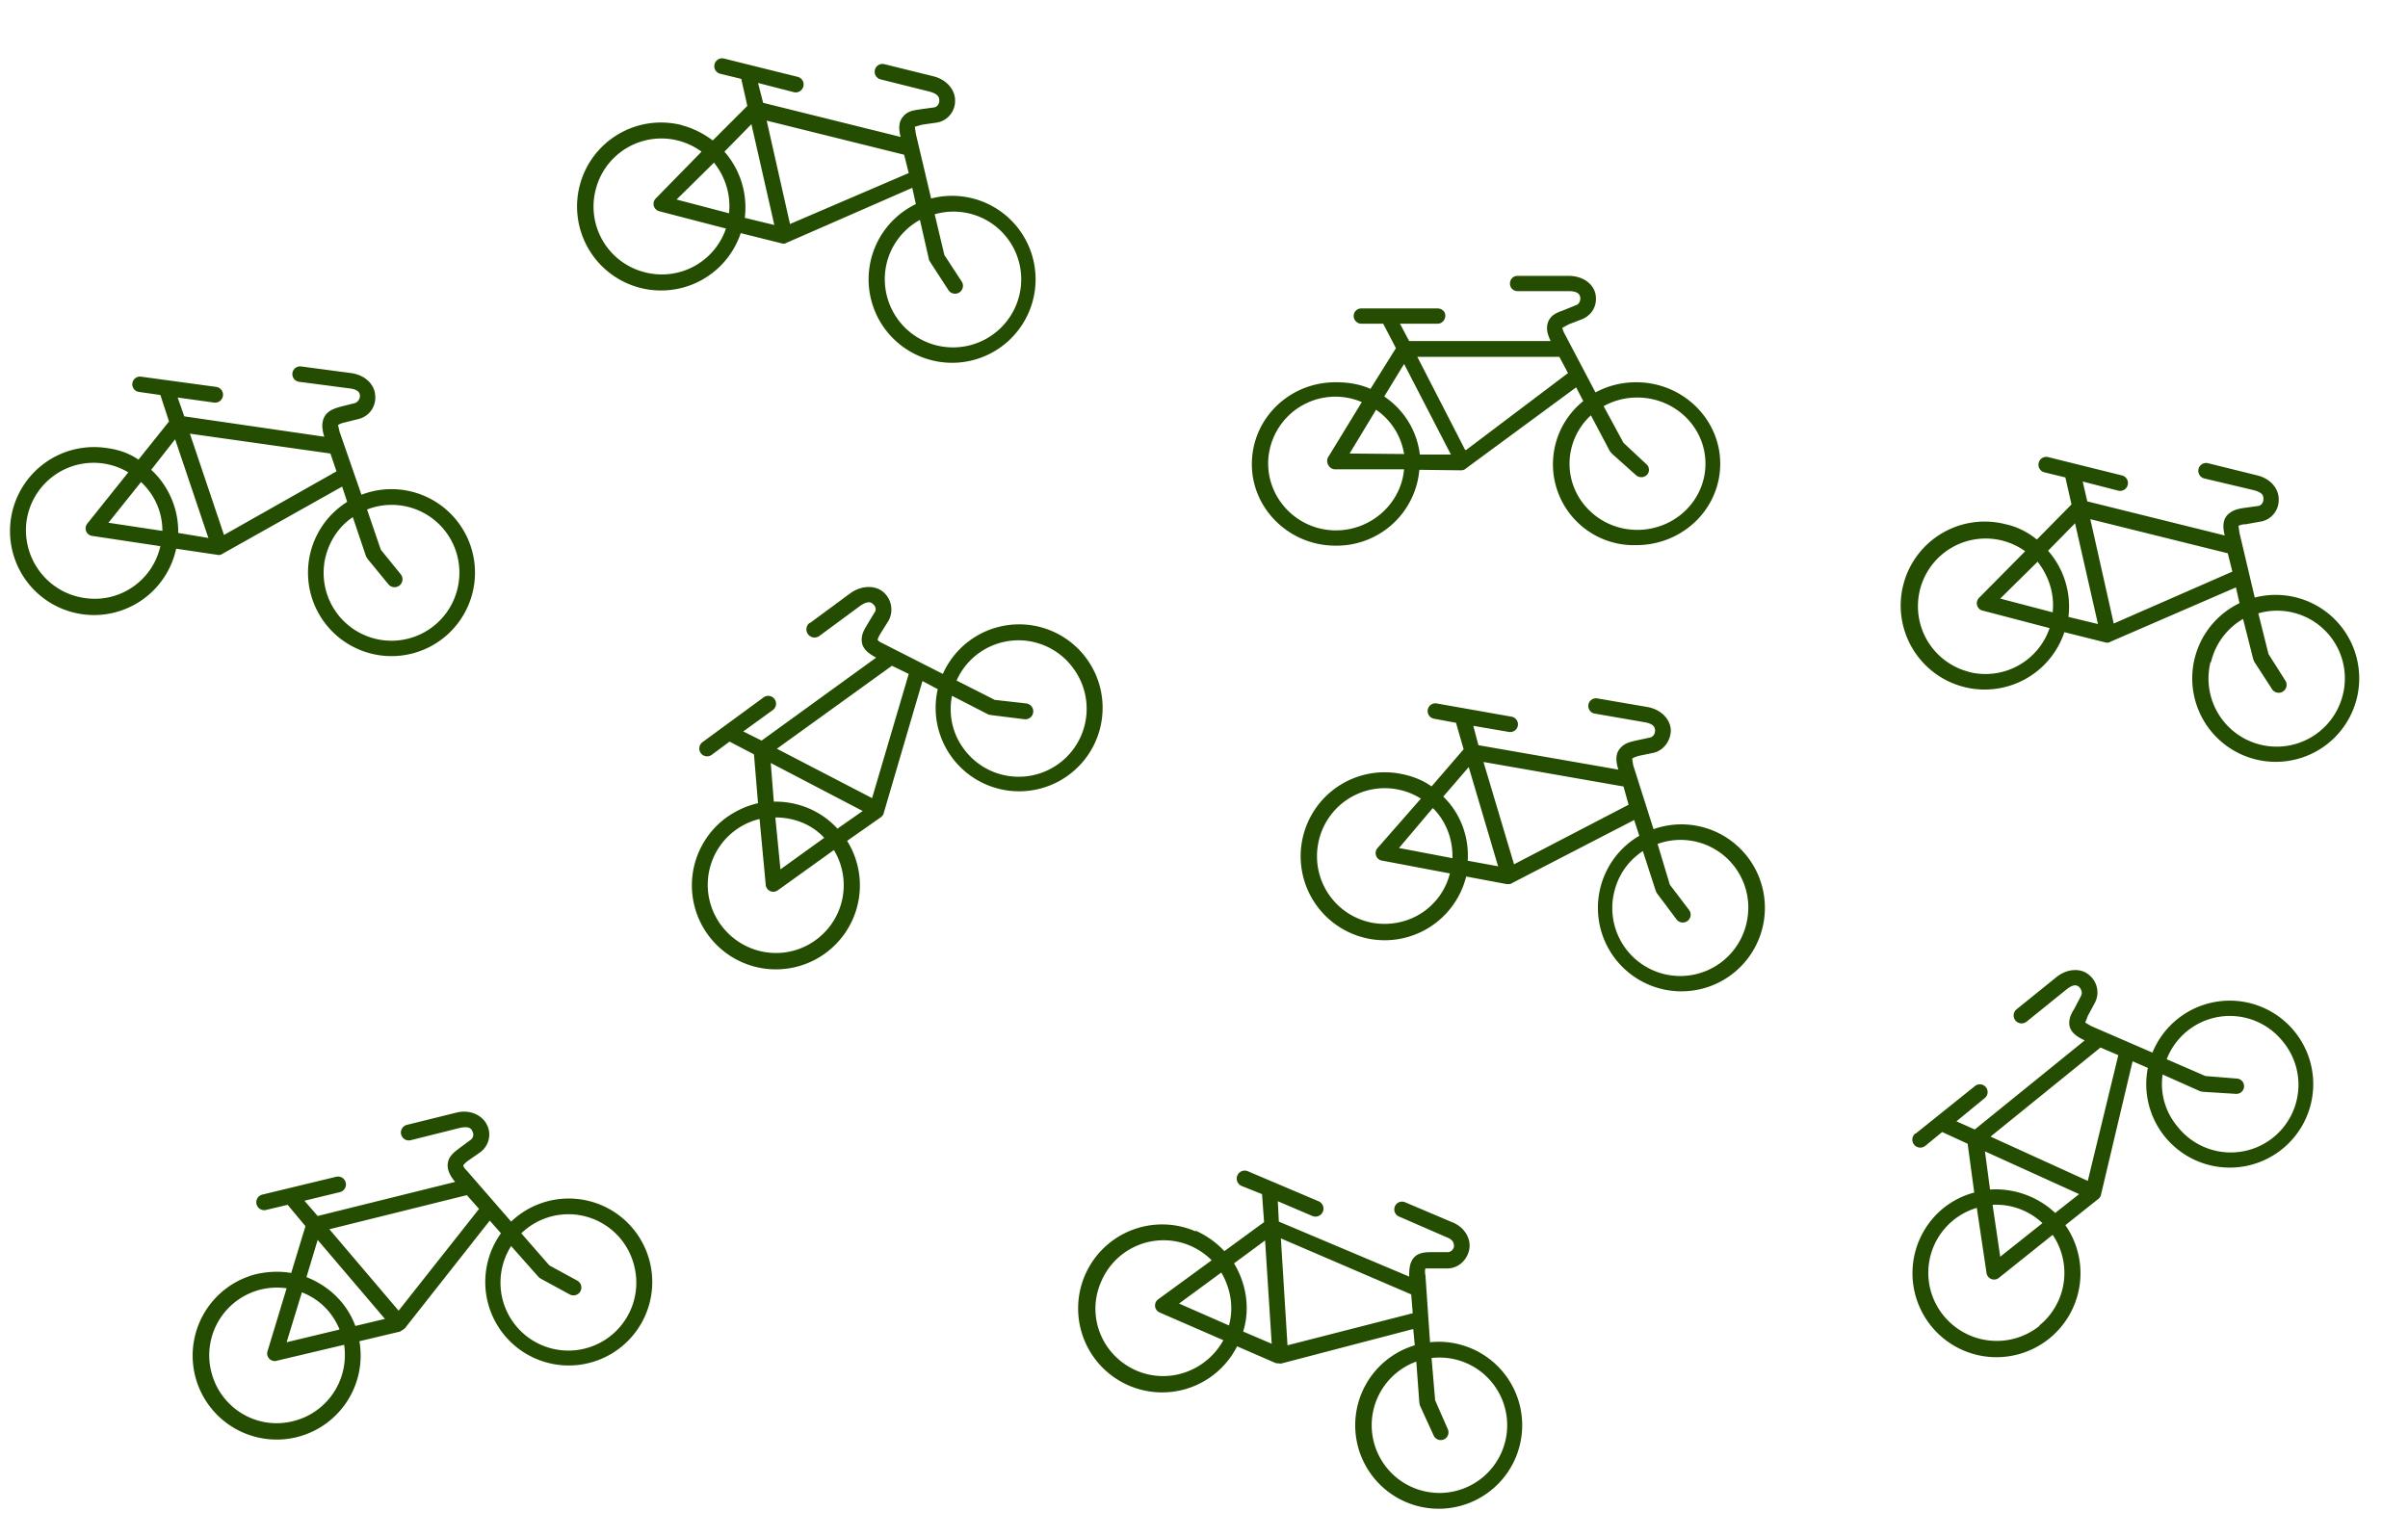 <svg xmlns="http://www.w3.org/2000/svg" fill="none" viewBox="0 0 473 302">
  <path fill="#244D0244" d="M400.6 260.4a13.3 13.3 0 0 0 2.6-17.8l-10.5 8.4a1.5 1.5 0 0 1-2.5-1l-1.9-12.7a13.3 13.3 0 0 0-6.5 21.2c4.7 5.7 13 6.6 18.8 2Zm7.8-25.8-18.5-8.4 1 7.5c4.6-.3 9.3 1.3 12.8 4.6l4.7-3.7Zm1.7-2.6 6-24.7-3.5-1.5-21.6 17.5 19.1 8.7Zm-18.7 4.7 1.5 10.2 8.3-6.6a13.3 13.3 0 0 0-9.8-3.6Zm36.3-15.4a13.3 13.3 0 1 0 20.7-16.7 13.3 13.3 0 0 0-22.8 3.5l7.6 3.3 6.2.5a1.5 1.5 0 0 1-.2 3l-6.5-.4-.5-.1-7.4-3.3c-.5 3.5.4 7.2 2.9 10.2Zm-45.9 16c1.9-1.5 4-2.5 6-3l-1.3-9.6-5-2.3-3.3 2.7a1.5 1.5 0 0 1-2-2.4h.1l11.6-9.3a1.5 1.5 0 0 1 2 2.3l-5.6 4.6 3.6 1.6 21.6-17.5c-1.5-.7-2.7-1.5-3-2.9-.2-1.4.4-2.4 1-3.4l1.3-2.5c.3-.6 0-1.3-.4-1.7-.5-.4-1.1-.6-2.5.5l-7.8 6.3a1.5 1.5 0 1 1-2-2.4l7.8-6.3c2.2-1.8 4.9-1.8 6.4-.5a4.4 4.4 0 0 1 1.2 5.5l-1.4 2.6-.5 1.3 1.2.7 12 5.2a16.4 16.4 0 1 1-.9 3l-3-1.3-6.2 26.2c-.1.4-.3.7-.6.9l-6.4 5.1a16.5 16.5 0 1 1-23.9-3.4ZM386.7 132a13.3 13.3 0 0 0 15.9-8.6l-13-3.4a1.5 1.5 0 0 1-.8-2.6l9-9.1a13.3 13.3 0 1 0-11 23.7Zm25.4-9.4-4.5-19.8-5.3 5.4c3 3.4 4.6 8.1 4 13l5.8 1.4Zm3.1-.1 23.3-10.2-.9-3.6-27-6.7 4.6 20.5Zm-15-12.1-7.3 7.2 10.3 2.7c.4-3.7-.8-7.2-3-10Zm34 19.7a13.3 13.3 0 1 0 26 6.4 13.3 13.3 0 0 0-16.6-16l2 8 3.3 5.2a1.5 1.5 0 1 1-2.6 1.7l-3.5-5.4-.2-.5-2-7.9a13.3 13.3 0 0 0-6.3 8.5ZM394 103c2.3.5 4.4 1.6 6.1 3l6.8-6.9-1.2-5.3-4.1-1a1.5 1.5 0 0 1 .7-3l14.5 3.6a1.5 1.5 0 0 1-.7 3l-7-1.8.9 3.9 27 6.7c-.4-1.6-.4-3 .5-4 1-1 2-1.2 3.2-1.4l2.9-.4c.6-.1 1-.7 1-1.3 0-.6 0-1.3-1.9-1.8L433 94a1.5 1.5 0 0 1 .7-3l9.7 2.4c2.8.7 4.3 2.8 4.2 4.9 0 2-1.5 3.9-3.7 4.2l-2.8.5c-.9 0-1.3.3-1.4.3l.2 1.4 3 12.7a16.4 16.4 0 1 1-3 1.1l-.7-3.1-24.7 10.7c-.3.2-.6.2-1 .1l-8-2A16.5 16.5 0 1 1 394 103ZM223.3 269.3c6.4 2.7 13.7 0 17-6l-12.4-5.4a1.5 1.5 0 0 1-.3-2.7l10.4-7.6a13.3 13.3 0 0 0-21.7 4.2c-3 6.8.2 14.6 7 17.5Zm26.5-5.3-1.3-20.3-6.1 4.5c2.4 4 3.2 8.8 1.8 13.4l5.6 2.4Zm3.1.3 24.6-6.3-.3-3.7-25.6-11 1.3 21Zm-13-14.3-8.3 6.1 9.8 4.3c1-3.6.3-7.3-1.5-10.4Zm30.6 24.8a13.3 13.3 0 1 0 24.5 10.4 13.3 13.3 0 0 0-13.8-18.4l.7 8.3 2.5 5.7a1.5 1.5 0 0 1-2.8 1.2l-2.7-5.9-.1-.5-.6-8.1a13.3 13.3 0 0 0-7.7 7.3Zm-35.6-33c2.2 1 4 2.3 5.6 4l7.8-5.7-.4-5.5-4-1.6a1.5 1.5 0 0 1 1.2-2.9L259 236a1.5 1.5 0 0 1-1.2 2.9L251 236l.2 4 25.6 10.8c0-1.6.1-3 1.2-4 1-.8 2.3-.8 3.4-.8h3c.5 0 1-.4 1.2-1 0-.7 0-1.4-1.6-2l-9.2-4a1.5 1.5 0 0 1 1.2-2.8l9.2 3.9c2.6 1 3.8 3.4 3.4 5.4-.4 2-2.1 3.7-4.3 3.7H280s-.2.4 0 1.4l.9 13.1a16.4 16.4 0 1 1-3 .6l-.3-3.2-26 6.8-1-.1-7.6-3.3a16.5 16.5 0 1 1-8.2-22.6ZM57.6 279.2c6.8-1.7 11-8.2 10-15l-13.1 3.1a1.5 1.5 0 0 1-1.9-2l3.7-12.2a13.3 13.3 0 0 0-14.8 16.4c1.8 7.2 9 11.5 16.1 9.7Zm18-20.1-13.2-15.5-2.2 7.3c4.3 1.7 7.9 5 9.6 9.6l5.9-1.4Zm2.7-1.6 15.8-20-2.4-2.7-27 6.7 13.6 16Zm-19-3.6-3 9.8 10.4-2.5c-1.4-3.4-4-6-7.4-7.3Zm39.4 1.3a13.3 13.3 0 1 0 25.9-6.4 13.3 13.3 0 0 0-22.2-6.5l5.5 6.3 5.5 3a1.5 1.5 0 0 1-1.5 2.7l-5.7-3.1-.4-.3-5.4-6.1c-1.9 3-2.6 6.7-1.7 10.4Zm-48.3-4.9c2.3-.5 4.6-.6 6.8-.2l2.8-9.2-3.5-4.2-4.2 1a1.5 1.5 0 0 1-.8-3l14.5-3.5a1.5 1.5 0 0 1 .8 3l-7 1.7 2.6 3 27-6.7c-1-1.2-1.7-2.5-1.4-3.9.3-1.3 1.3-2 2.2-2.7l2.3-1.7c.5-.4.6-1.1.3-1.6-.2-.6-.7-1.1-2.5-.7l-9.6 2.4a1.5 1.5 0 0 1-.8-3l9.7-2.4c2.7-.7 5.1.5 6 2.3 1 1.8.5 4.2-1.3 5.5L92 228c-.7.5-1 .9-1 1 0 0 0 .3.7 1l8.7 10a16.4 16.4 0 1 1-2 2.3l-2.2-2.5L79.5 261l-.9.6-8 1.9a16.5 16.5 0 1 1-20.2-13.2ZM262.4 104.2c7 0 12.8-5.3 13.4-12h-13.6c-.8 0-1.5-.8-1.5-1.6 0-.3 0-.5.2-.8l6.6-10.8a13.2 13.2 0 0 0-18.4 12c0 7.3 6 13.2 13.3 13.2ZM285 89.3l-9.2-17.8-3.9 6.4a16 16 0 0 1 7 11.4h6Zm3-.9L308 73.3l-1.7-3.2h-27.9l9.4 18.3Zm-17.7-7.9-5.2 8.6 10.7.1a13 13 0 0 0-5.5-8.7Zm38 10.6c0 7.2 6 13 13.3 13 7.4 0 13.4-5.8 13.4-13s-6-13-13.4-13c-2.4 0-4.6.6-6.6 1.7l3.9 7.2 4.5 4.2c.6.5.7 1.5.1 2.1-.6.6-1.6.6-2.2 0l-4.7-4.2-.4-.5-3.7-7a12.9 12.9 0 0 0-4.2 9.5Zm-45.8-16c2.4 0 4.7.4 6.7 1.3l5-8-2.5-4.8h-4.3c-.8 0-1.5-.7-1.5-1.5s.6-1.5 1.5-1.5h15c.8 0 1.5.6 1.5 1.4 0 .9-.7 1.6-1.5 1.6H275l1.8 3.4h27.8c-.7-1.4-1-2.7-.4-4 .6-1.2 1.7-1.6 2.8-2l2.7-1.1c.5-.2.8-.9.7-1.5-.1-.6-.5-1.2-2.3-1.2h-10c-.8 0-1.5-.6-1.5-1.5 0-.8.6-1.5 1.5-1.5h10c2.9 0 4.9 1.6 5.3 3.6.4 2-.5 4-2.6 4.9l-2.6 1-1.3.7s0 .4.5 1.3l6 11.4c2.4-1.3 5.1-2 8-2 9.1 0 16.5 7.2 16.5 16 0 8.9-7.4 16-16.5 16A15.9 15.9 0 0 1 311 78.8l-1.4-2.7L288 92c-.3.3-.7.4-1 .4l-8.2-.1a16.3 16.3 0 0 1-16.5 14.9c-9 0-16.4-7.2-16.4-16 0-9 7.4-16.1 16.4-16.1ZM126.7 53.5a13.3 13.3 0 0 0 15.9-8.6l-13.1-3.4a1.5 1.5 0 0 1-.7-2.5l9-9.2a13.3 13.3 0 0 0-20.8 7.5 13.3 13.3 0 0 0 9.7 16.2Zm25.4-9.3-4.5-19.8-5.3 5.4c3 3.4 4.6 8.1 4 13l5.8 1.4Zm3.1-.2L178.5 34l-.9-3.6-27-6.7 4.6 20.4Zm-15-12-7.3 7.2 10.3 2.7c.4-3.7-.8-7.3-3-10Zm34 19.6a13.3 13.3 0 1 0 26 6.5 13.3 13.3 0 0 0-16.6-16l1.9 8 3.4 5.2a1.5 1.5 0 0 1-2.6 1.7l-3.5-5.4-.3-.5-1.8-7.9a13.3 13.3 0 0 0-6.5 8.4Zm-40.3-27c2.3.6 4.4 1.7 6.1 3l6.8-6.8-1.2-5.3-4.1-1a1.5 1.5 0 0 1 .7-3l14.5 3.6a1.5 1.5 0 1 1-.8 3l-7-1.8 1 3.9 27 6.7c-.4-1.6-.4-3 .5-4 .9-1.1 2-1.2 3.2-1.4l2.9-.4c.6-.1 1-.7 1-1.3 0-.6-.1-1.3-1.9-1.8l-9.6-2.4a1.5 1.5 0 0 1 .7-3l9.7 2.4c2.7.7 4.3 2.8 4.2 4.9 0 2-1.5 3.9-3.7 4.2l-2.8.4-1.4.4.2 1.4 3 12.7a16.4 16.4 0 1 1-3 1.1l-.7-3.2-24.7 10.8c-.3.2-.7.2-1 .1l-8-2A16.5 16.5 0 1 1 134 24.6ZM160.2 184.7a13.3 13.3 0 0 0 3.6-17.7l-11 7.9a1.5 1.5 0 0 1-2.4-1.2l-1.2-12.8a13.3 13.3 0 0 0-7.6 20.8c4.4 6 12.7 7.3 18.6 3Zm9.2-25.4-18-9.4.6 7.6c4.6-.1 9.2 1.7 12.5 5.3l5-3.5Zm1.9-2.5 7.2-24.4-3.3-1.6-22.6 16.3 18.7 9.7Zm-19 3.8 1 10.2 8.6-6.2c-2.5-2.7-6-4-9.6-4Zm37-13.5a13.3 13.3 0 1 0 21.6-15.7 13.3 13.3 0 0 0-23 2.3l7.5 3.8 6.2.7a1.5 1.5 0 0 1-.4 3.1l-6.4-.8-.6-.1-7.2-3.7c-.7 3.5 0 7.3 2.3 10.4Zm-46.6 13.5c2-1.4 4-2.3 6.2-2.8l-.8-9.6-4.8-2.5-3.5 2.6a1.5 1.5 0 1 1-1.8-2.5l12-8.8a1.5 1.5 0 1 1 1.8 2.5l-5.8 4.2 3.6 1.8 22.5-16.3c-1.5-.8-2.6-1.7-2.8-3-.2-1.4.4-2.4 1-3.4l1.5-2.5c.4-.5.2-1.2-.3-1.6-.4-.4-1-.7-2.5.3l-8 5.9a1.5 1.5 0 0 1-2-2.5h.1l8-5.9c2.3-1.6 5-1.5 6.5-.1 1.5 1.3 2 3.7.9 5.6l-1.5 2.4c-.5.8-.6 1.2-.6 1.3 0 0 .1.3 1 .7l11.8 6a16.4 16.4 0 1 1-1 3l-3-1.6-7.6 25.9c0 .3-.3.6-.5.8l-6.7 4.7a16.5 16.5 0 1 1-23.7-4.6ZM16.7 117.5c6.9 1 13.3-3.5 14.8-10.2l-13.3-2a1.5 1.5 0 0 1-1-2.5l8-10a13.3 13.3 0 0 0-20 9.7c-.9 7.3 4.2 14 11.5 15Zm24.2-11.9-6.5-19.3-4.7 6c3.3 3 5.4 7.6 5.3 12.4l6 1Zm3.1-.5 22.1-12.5-1.2-3.5-27.6-3.9 6.7 19.9ZM27.7 94.7l-6.4 8 10.6 1.6c0-3.8-1.6-7.2-4.2-9.6Zm36 16a13.3 13.3 0 1 0 26.4 3.7 13.3 13.3 0 0 0-18-14.3l2.7 7.9 3.9 4.8a1.5 1.5 0 0 1-2.4 2l-4.1-5-.3-.5-2.6-7.7c-3 2-5 5.3-5.6 9ZM20.8 88c2.4.3 4.5 1 6.4 2.3l6-7.5-1.7-5.2-4.2-.6a1.5 1.5 0 0 1 .4-3l14.7 2a1.5 1.5 0 0 1-.3 3.1l-7.2-1 1.3 3.7 27.5 4c-.5-1.6-.6-3 .2-4.2.8-1.1 2-1.4 3-1.7l2.8-.7c.6-.2 1-.8 1-1.4 0-.6-.3-1.3-2.1-1.5L58.7 75a1.5 1.5 0 1 1 .5-3l9.8 1.3c2.8.4 4.6 2.3 4.7 4.4.2 2-1 4-3.2 4.6l-2.8.7c-.9.2-1.3.5-1.3.5l.3 1.3L71 97.2a16.4 16.4 0 1 1-2.8 1.4l-1-3-23.5 13.2c-.3.2-.6.3-1 .2l-8.1-1.2A16.5 16.5 0 1 1 20.8 88ZM269.6 181.3c7 1.2 13.5-3 15.2-9.7l-13.2-2.5a1.5 1.5 0 0 1-1-2.5l8.5-9.7a13.3 13.3 0 0 0-20.2 9 13.3 13.3 0 0 0 10.7 15.4Zm24.7-11-5.8-19.6-5 5.8c3.3 3.2 5.1 7.8 4.8 12.6l6 1.1Zm3.1-.5 22.5-11.7-1-3.6h-.1l-27.4-4.8 6 20.1Zm-16-11-6.6 7.8 10.5 2c.1-3.8-1.3-7.3-3.8-9.8Zm35.5 17.3a13.3 13.3 0 1 0 26.3 4.6 13.3 13.3 0 0 0-17.6-14.9l2.4 8 3.8 5a1.5 1.5 0 0 1-2.5 1.8l-3.9-5.2-.2-.5-2.5-7.7c-3 2-5.1 5-5.8 8.9ZM275 152c2.2.4 4.4 1.2 6.2 2.5l6.3-7.3-1.5-5.2-4.3-.8a1.5 1.5 0 0 1 .5-3l14.7 2.6a1.5 1.5 0 0 1-.5 3l-7-1.2 1 3.8 27.5 4.8c-.5-1.5-.6-3 .2-4 .9-1.2 2-1.4 3.2-1.7l2.8-.6c.6-.1 1-.7 1-1.4 0-.6-.3-1.3-2-1.6l-9.8-1.7a1.5 1.5 0 0 1 .4-3l9.9 1.7c2.8.5 4.5 2.5 4.6 4.5 0 2-1.3 4-3.4 4.5l-2.9.6c-.8.2-1.2.5-1.3.5l.2 1.3 4 12.6a16.4 16.4 0 1 1-2.8 1.3l-1-3.1-24 12.4c-.2.2-.6.2-1 .2l-8-1.5a16.5 16.5 0 1 1-13-20.2Z"/>
</svg>
